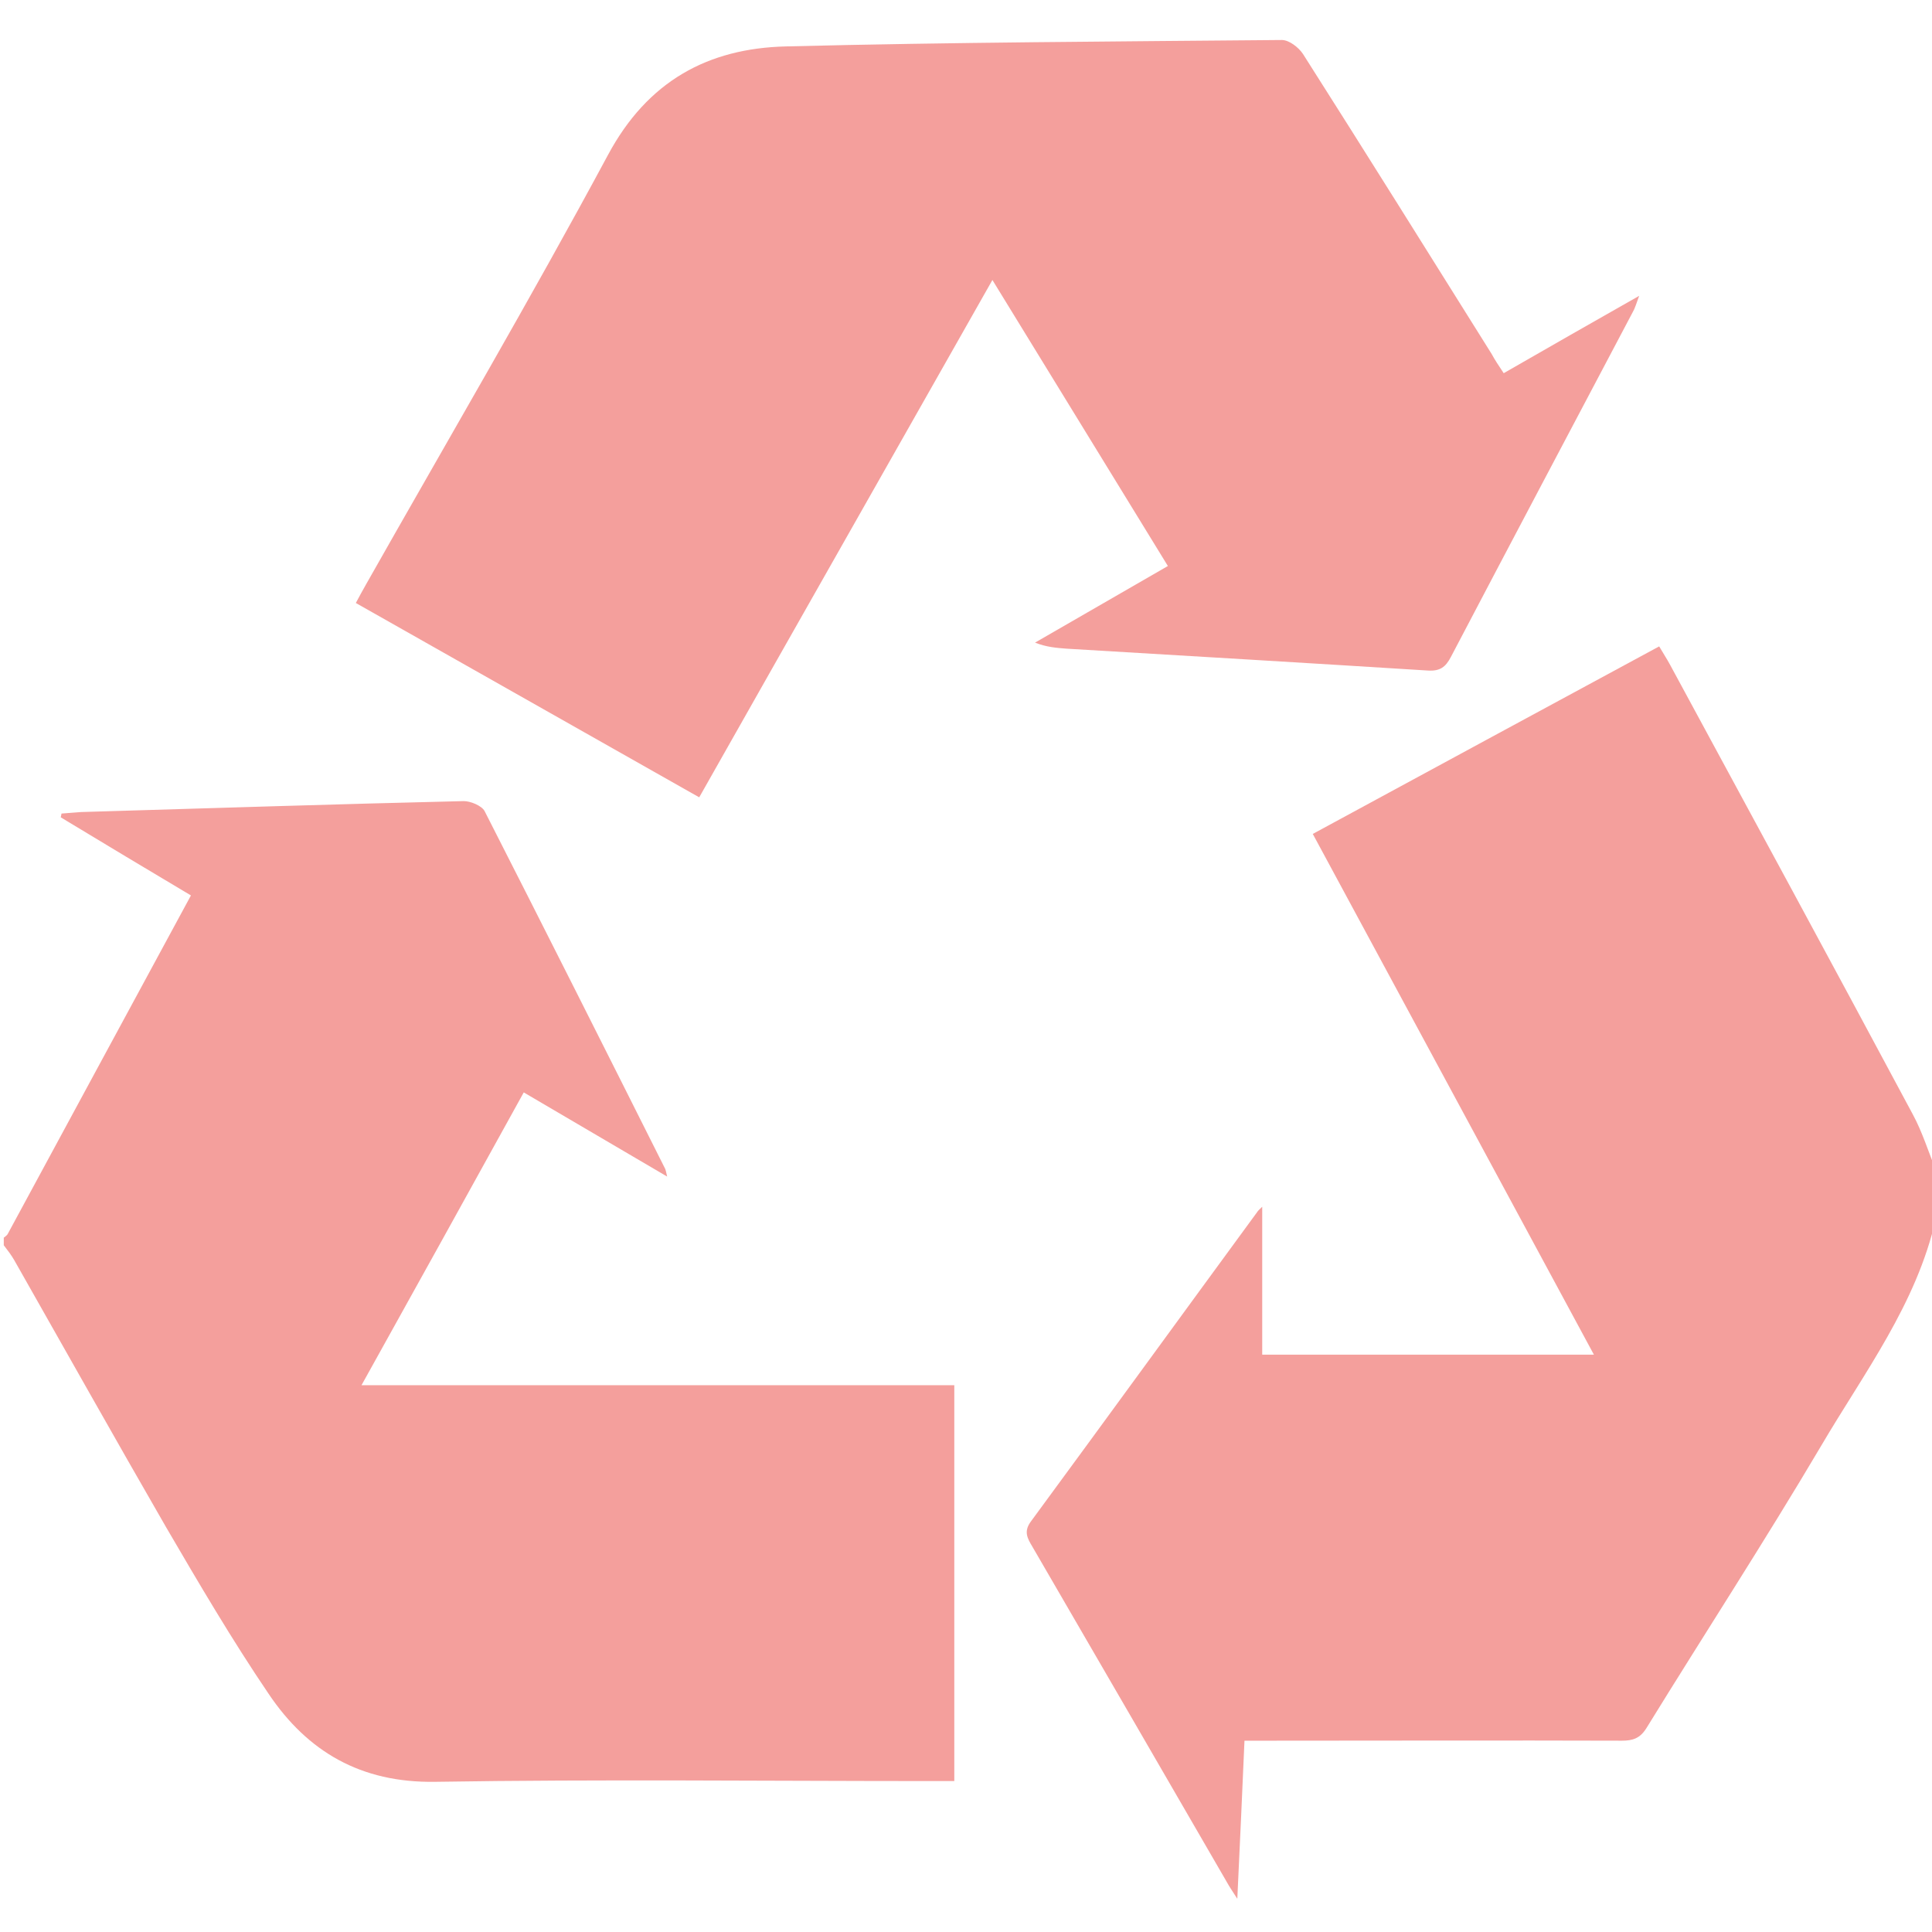 <?xml version="1.0" encoding="utf-8"?>
<!-- Generator: Adobe Illustrator 22.1.0, SVG Export Plug-In . SVG Version: 6.00 Build 0)  -->
<svg version="1.1" id="Layer_1" xmlns="http://www.w3.org/2000/svg" xmlns:xlink="http://www.w3.org/1999/xlink" x="0px" y="0px"
	 viewBox="0 0 512 512" style="enable-background:new 0 0 512 512;" xml:space="preserve">
<style type="text/css">
	.st0{fill:#F49F9C;}
</style>
<g>
	<path class="st0" d="M1,328c0.4-0.3,0.8-0.6,1-0.9c16.1-29.7,32.1-59.4,48.6-89.8c-11.6-6.9-23.1-13.8-34.5-20.7
		c0.1-0.3,0.1-0.6,0.2-1c1.7-0.1,3.5-0.3,5.2-0.4c33.8-1,67.6-2.1,101.4-2.9c1.8,0,4.7,1.2,5.5,2.6c16.1,31.6,32,63.2,47.9,94.9
		c0.1,0.3,0.2,0.6,0.5,2c-12.9-7.6-25.1-14.7-38-22.3c-14.2,25.7-28.3,51.2-43,77.6c52.8,0,104.8,0,157.1,0c0,35.3,0,69.8,0,104.9
		c-2.2,0-4.1,0-6.1,0c-43.8,0-87.7-0.5-131.5,0.2c-19.7,0.3-33.8-8-44.1-23.3c-9.7-14.3-18.5-29.3-27.2-44.2
		C30.5,381.3,17.2,357.6,3.8,334c-0.8-1.4-1.8-2.7-2.8-4C1,329.3,1,328.7,1,328z"/>
	<path class="st0" d="M513,323c-5.1,22.6-19,40.8-30.4,60.2c-14.9,25.2-30.9,49.8-46.3,74.8c-1.7,2.7-3.6,3.3-6.5,3.3
		c-31.2-0.1-62.3,0-93.5,0c-2,0-3.9,0-6.5,0c-0.6,13.8-1.2,27.2-1.9,41.9c-1.4-2.2-2.1-3.2-2.7-4.3c-17.2-29.7-34.4-59.4-51.6-89
		c-1.3-2.2-2.4-4-0.4-6.7c20-27.2,39.9-54.6,59.9-81.9c0.3-0.5,0.8-0.9,1.4-1.5c0,13.1,0,25.9,0,39.2c29,0,58.1,0,87.9,0
		c-24.8-45.9-49.5-91.7-74.5-138c30.6-16.6,61.1-33.1,91.8-49.7c1.1,1.9,2.1,3.4,2.9,4.9c21.5,39.7,43,79.3,64.3,119.1
		c2.5,4.6,4.1,9.8,6.1,14.7C513,314.3,513,318.7,513,323z"/>
	<path class="st0" d="M398.5,98.9c11.8-6.8,23.4-13.4,35.9-20.5c-0.8,2.1-1.1,3.3-1.7,4.3c-16.1,30.5-32.2,60.9-48.2,91.4
		c-1.4,2.7-2.9,3.8-6.1,3.6c-31.9-2-63.9-3.9-95.8-5.8c-2.6-0.2-5.3-0.4-8.3-1.6c11.6-6.7,23.2-13.4,35.2-20.3
		c-15.5-25.3-30.8-50.2-46.5-75.8c-26.1,46.1-51.8,91.3-77.7,137.1c-30.4-17.2-60.6-34.3-91-51.5c1-1.9,1.9-3.5,2.8-5.1
		c21.4-37.8,43.4-75.3,64-113.6c10.5-19.6,26.5-28.3,47.2-28.8c43.8-1.1,87.6-1.3,131.4-1.7c1.9,0,4.4,1.9,5.6,3.7
		c16.8,26.4,33.4,53,50,79.5C396.1,95.3,397.1,96.8,398.5,98.9z"/>
</g>
</svg>
